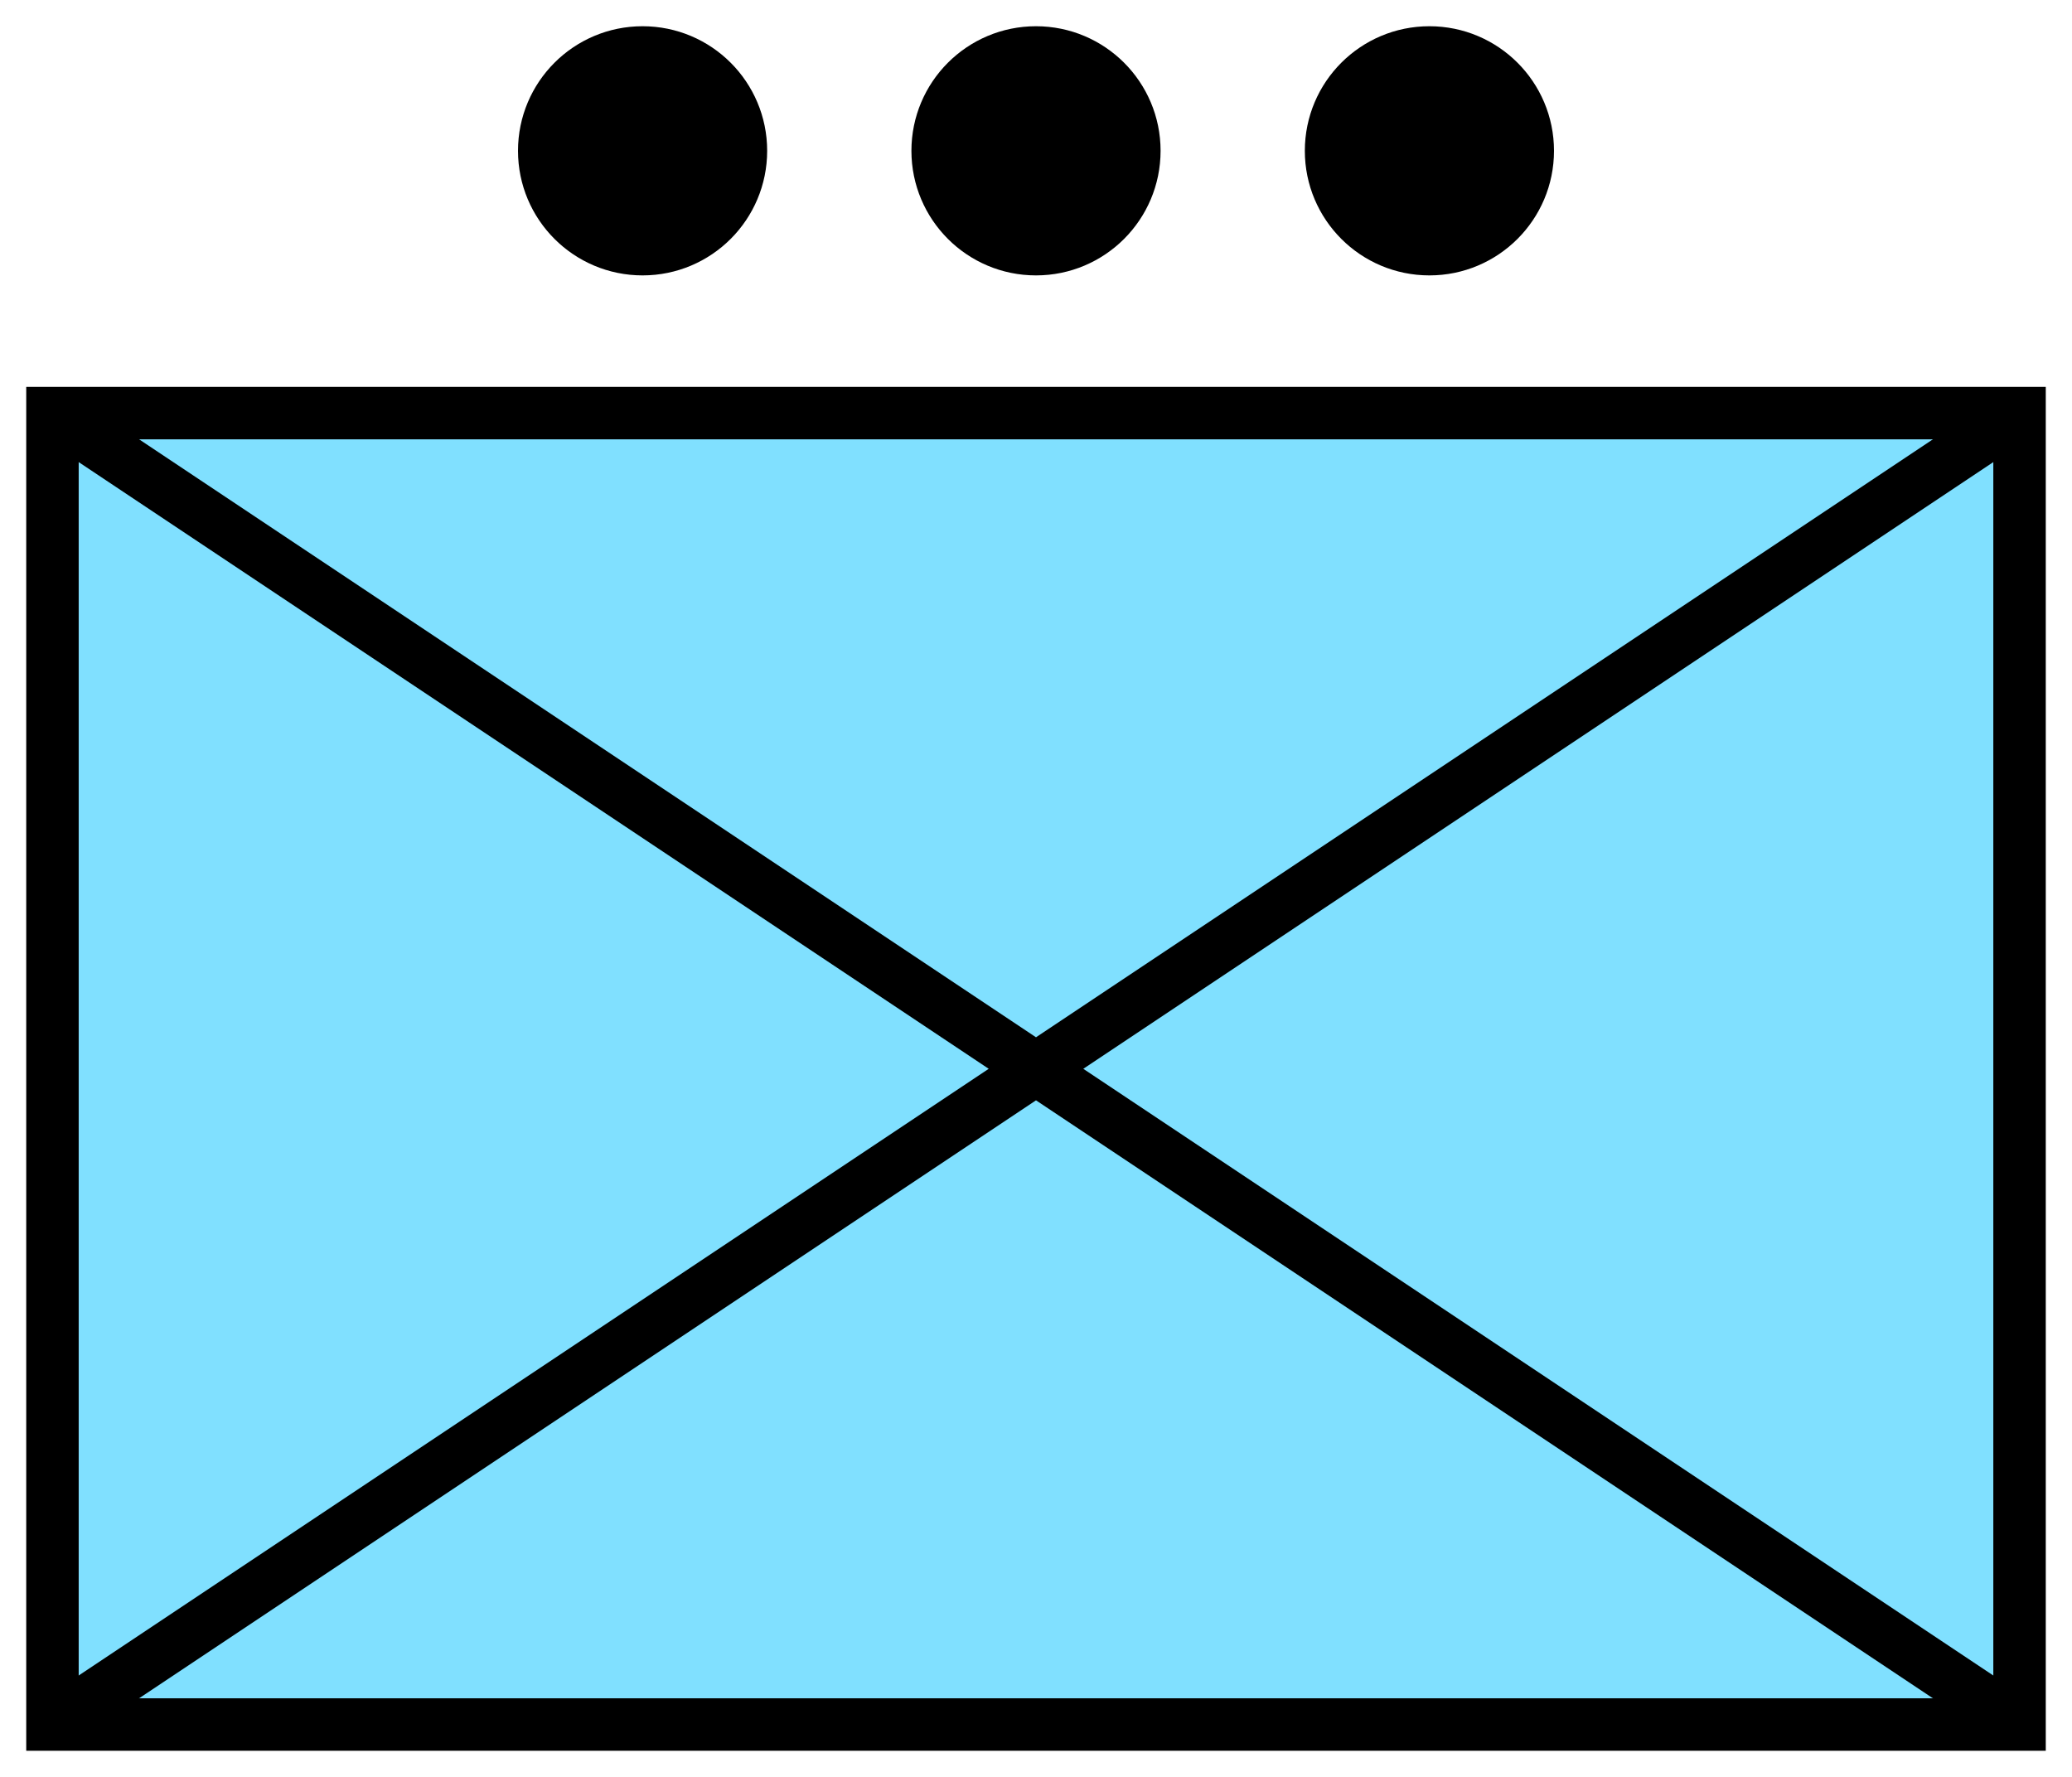 <svg xmlns="http://www.w3.org/2000/svg" version="1.2" baseProfile="tiny" width="158" height="135.5" viewBox="21 18.5 158 135.5"><path d="M25,50 l150,0 0,100 -150,0 z" stroke-width="4" stroke="black" fill="rgb(128,224,255)" fill-opacity="1" ></path><path d="M25,50 L175,150 M25,150 L175,50" stroke-width="4" stroke="black" fill="black" ></path><g transform="translate(0,0)" stroke-width="4" stroke="black" fill="none" ><circle cx="100" cy="30" r="7.5" fill="black" ></circle><circle cx="70" cy="30" r="7.5" fill="black" ></circle><circle cx="130" cy="30" r="7.5" fill="black" ></circle></g></svg>